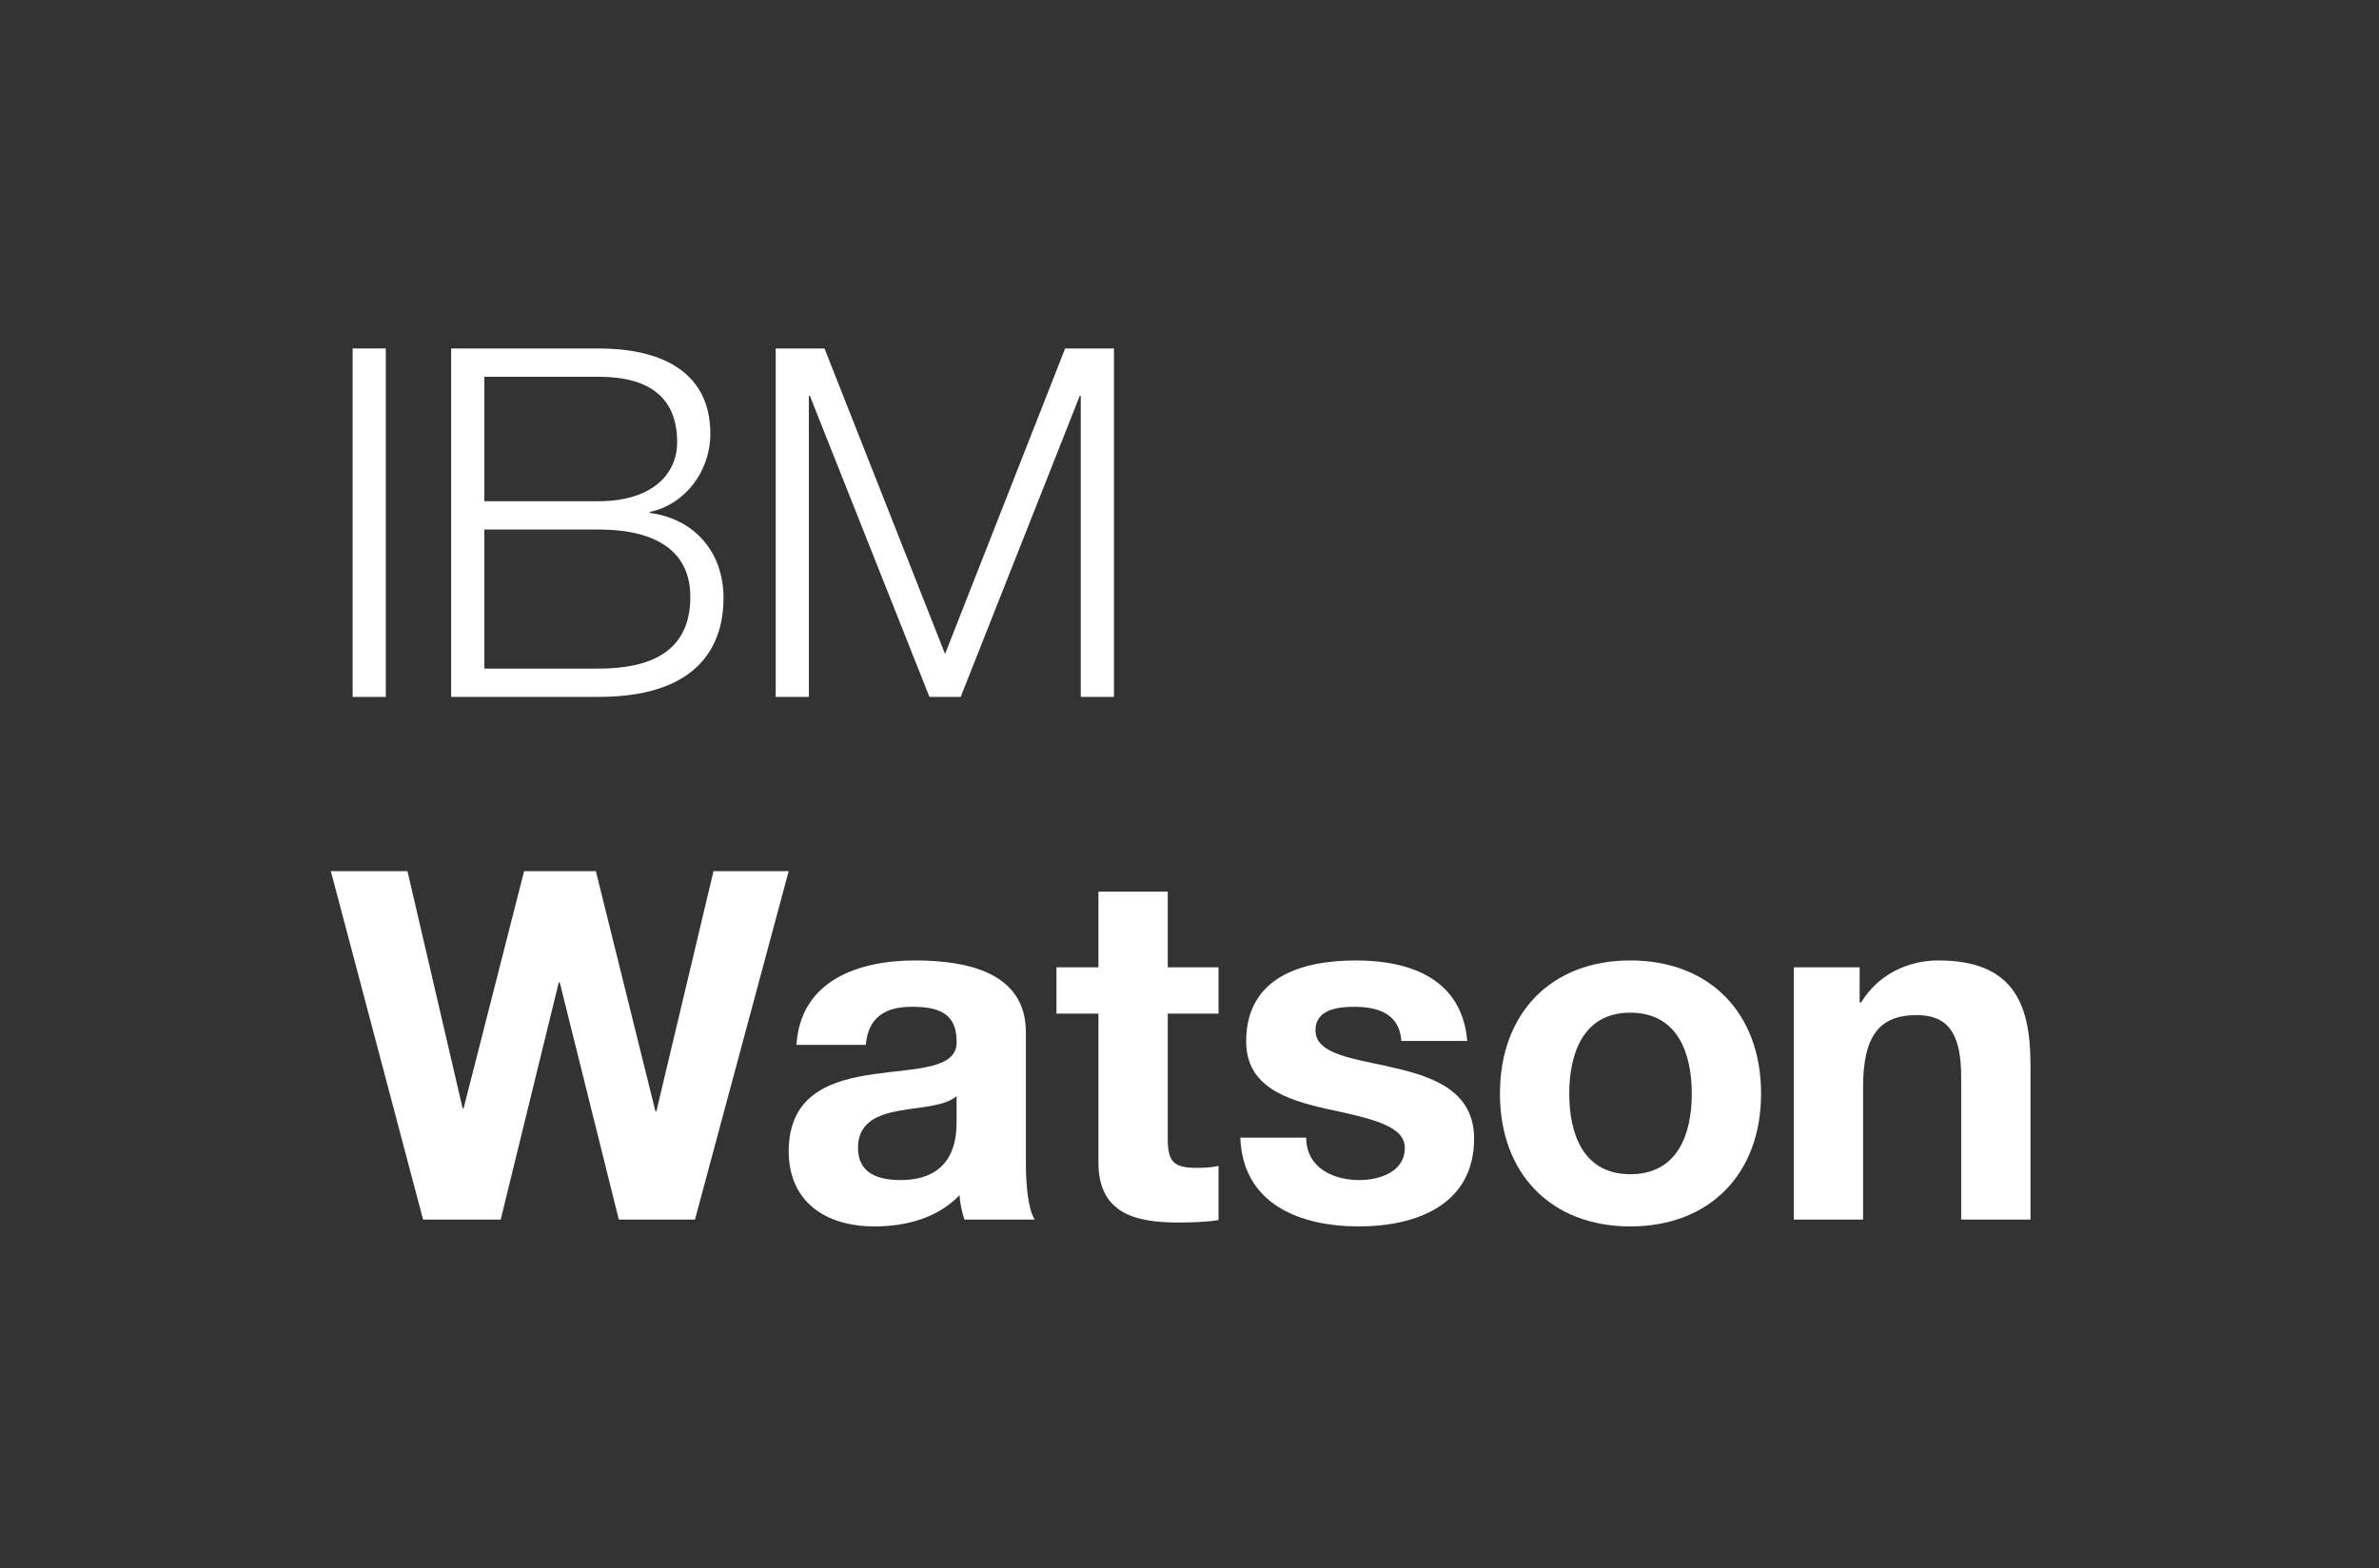 <?xml version="1.0" encoding="utf-8"?>
<!-- Generator: Adobe Illustrator 18.1.0, SVG Export Plug-In . SVG Version: 6.00 Build 0)  -->
<!DOCTYPE svg PUBLIC "-//W3C//DTD SVG 1.1//EN" "http://www.w3.org/Graphics/SVG/1.1/DTD/svg11.dtd">
<svg version="1.1" xmlns:x="http://ns.adobe.com/Extensibility/1.0/" xmlns:i="http://ns.adobe.com/AdobeIllustrator/10.0/" xmlns:graph="http://ns.adobe.com/Graphs/1.0/"
	 xmlns="http://www.w3.org/2000/svg" xmlns:xlink="http://www.w3.org/1999/xlink" x="0px" y="0px" viewBox="0 0 491.49 324"
	 style="enable-background:new 0 0 491.49 324;" xml:space="preserve">
<rect x="0" y="0" width="491.49" height="324" fill="#333333" stroke="none"/>
<style type="text/css">
	.st0{display:none;}
	.st1{display:inline;fill:none;}
	.st2{fill:#FFFFFF;}
	.st3{fill:#CCCCCC;}
	.st4{display:inline;fill:none;stroke:#0000FA;stroke-width:0.25;stroke-miterlimit:10;}
	.st5{display:inline;}
	.st6{fill:none;stroke:#0000FA;stroke-width:0.25;stroke-miterlimit:10;}
	.st7{display:inline;fill:none;stroke:#0000FA;stroke-width:0.263;stroke-miterlimit:10;}
	.st8{opacity:0.1;fill:#0000FA;}
	.st9{display:inline;fill:#FF0066;}
	.st10{fill:#FF0066;}
</style>
<g id="Containment" class="st0">
</g>
<g id="Logotypes">
	<g>
		<path class="st2" d="M72.849,72h6.858v72h-6.858V72z"/>
		<path class="st2" d="M93.207,72h30.453c12.101,0,23.094,4.236,23.094,17.647c0,7.564-5.043,14.521-12.505,16.134v0.202
			c9.279,1.211,15.226,8.168,15.226,17.545c0,6.858-2.42,20.472-25.815,20.472H93.207V72z M100.066,103.563h23.594
			c10.892,0,16.236-5.445,16.236-12.202c0-8.975-5.445-13.512-16.236-13.512h-23.594V103.563z M100.066,138.151h23.594
			c10.187,0,18.959-3.126,18.959-14.822c0-9.279-6.858-13.917-18.959-13.917h-23.594V138.151z"/>
		<path class="st2" d="M160.254,72h10.085l24.907,63.126L220.053,72h10.085v72h-6.858V81.782h-0.2L198.474,144h-6.454
			l-24.705-62.218h-0.202V144h-6.858V72z"/>
	</g>
	<g>
		<path class="st2" d="M143.576,252h-15.732l-12.202-49.007h-0.2L103.44,252H87.407l-19.058-72H84.18l11.395,49.007h0.202
			L108.28,180h14.824l12.303,49.615h0.2l11.8-49.615h15.53L143.576,252z"/>
		<path class="st2" d="M164.551,215.9c0.807-13.312,12.806-17.447,24.505-17.447c10.386,0,22.889,2.322,22.889,14.824v27.125
			c0,4.739,0.506,9.481,1.816,11.598H199.24c-0.503-1.613-0.908-3.328-1.009-5.043c-4.537,4.739-11.092,6.454-17.545,6.454
			c-9.984,0-17.748-4.941-17.748-15.628c0.202-23.698,35.293-10.993,34.689-22.689c0-6.052-4.236-7.061-9.276-7.061
			c-5.549,0-8.975,2.221-9.481,7.868H164.551z M197.626,226.489c-2.42,2.117-7.463,2.218-11.898,3.025
			c-4.438,0.807-8.472,2.42-8.472,7.662c0,5.245,4.135,6.656,8.773,6.656c11.193,0,11.598-8.773,11.598-12V226.489z"/>
		<path class="st2" d="M241.253,199.867h10.487v9.579h-10.487v25.815c0,4.84,1.209,6.049,6.049,6.049
			c1.613,0,3.126-0.101,4.438-0.402v11.193c-2.42,0.402-5.546,0.503-8.371,0.503c-8.874,0-16.438-1.914-16.438-12.402v-30.756
			h-8.672v-9.579h8.672v-15.631h14.321V199.867z"/>
		<path class="st2" d="M269.857,235.059c0,6.15,5.445,8.773,10.991,8.773c4.034,0,9.377-1.613,9.377-6.656
			c0-4.334-6.049-5.948-16.236-8.067c-8.368-1.914-16.536-4.638-16.536-13.914c0-13.312,11.496-16.741,22.689-16.741
			c11.294,0,21.883,3.834,22.99,16.64h-13.613c-0.402-5.546-4.638-7.061-9.782-7.061c-3.227,0-7.966,0.506-7.966,4.84
			c0,5.144,8.168,5.849,16.236,7.766c8.371,1.914,16.536,4.941,16.536,14.622c0,13.714-12,18.15-23.797,18.15
			c-12.101,0-23.999-4.537-24.505-18.352H269.857z"/>
		<path class="st2" d="M336.804,198.453c16.438,0,27.026,10.892,27.026,27.53c0,16.539-10.589,27.428-27.026,27.428
			c-16.334,0-26.923-10.889-26.923-27.428C309.882,209.345,320.47,198.453,336.804,198.453z M336.804,242.623
			c9.782,0,12.708-8.27,12.708-16.64c0-8.368-2.926-16.739-12.708-16.739c-9.681,0-12.604,8.371-12.604,16.739
			C324.2,234.353,327.124,242.623,336.804,242.623z"/>
		<path class="st2" d="M370.581,199.867h13.613v7.26h0.304c3.632-5.951,9.883-8.674,15.932-8.674c15.226,0,19.06,8.573,19.06,21.481
			V252h-14.321v-29.447c0-8.57-2.42-12.806-9.175-12.806c-7.766,0-11.092,4.337-11.092,14.926V252h-14.321V199.867z"/>
	</g>
</g>
<g id="Guide_Lines" class="st0">
</g>
<g id="Margins" class="st0">
	<rect x="419.49" y="252" class="st9" width="72" height="72"/>
	<rect x="0.849" y="0" class="st9" width="72" height="72"/>
</g>
</svg>
